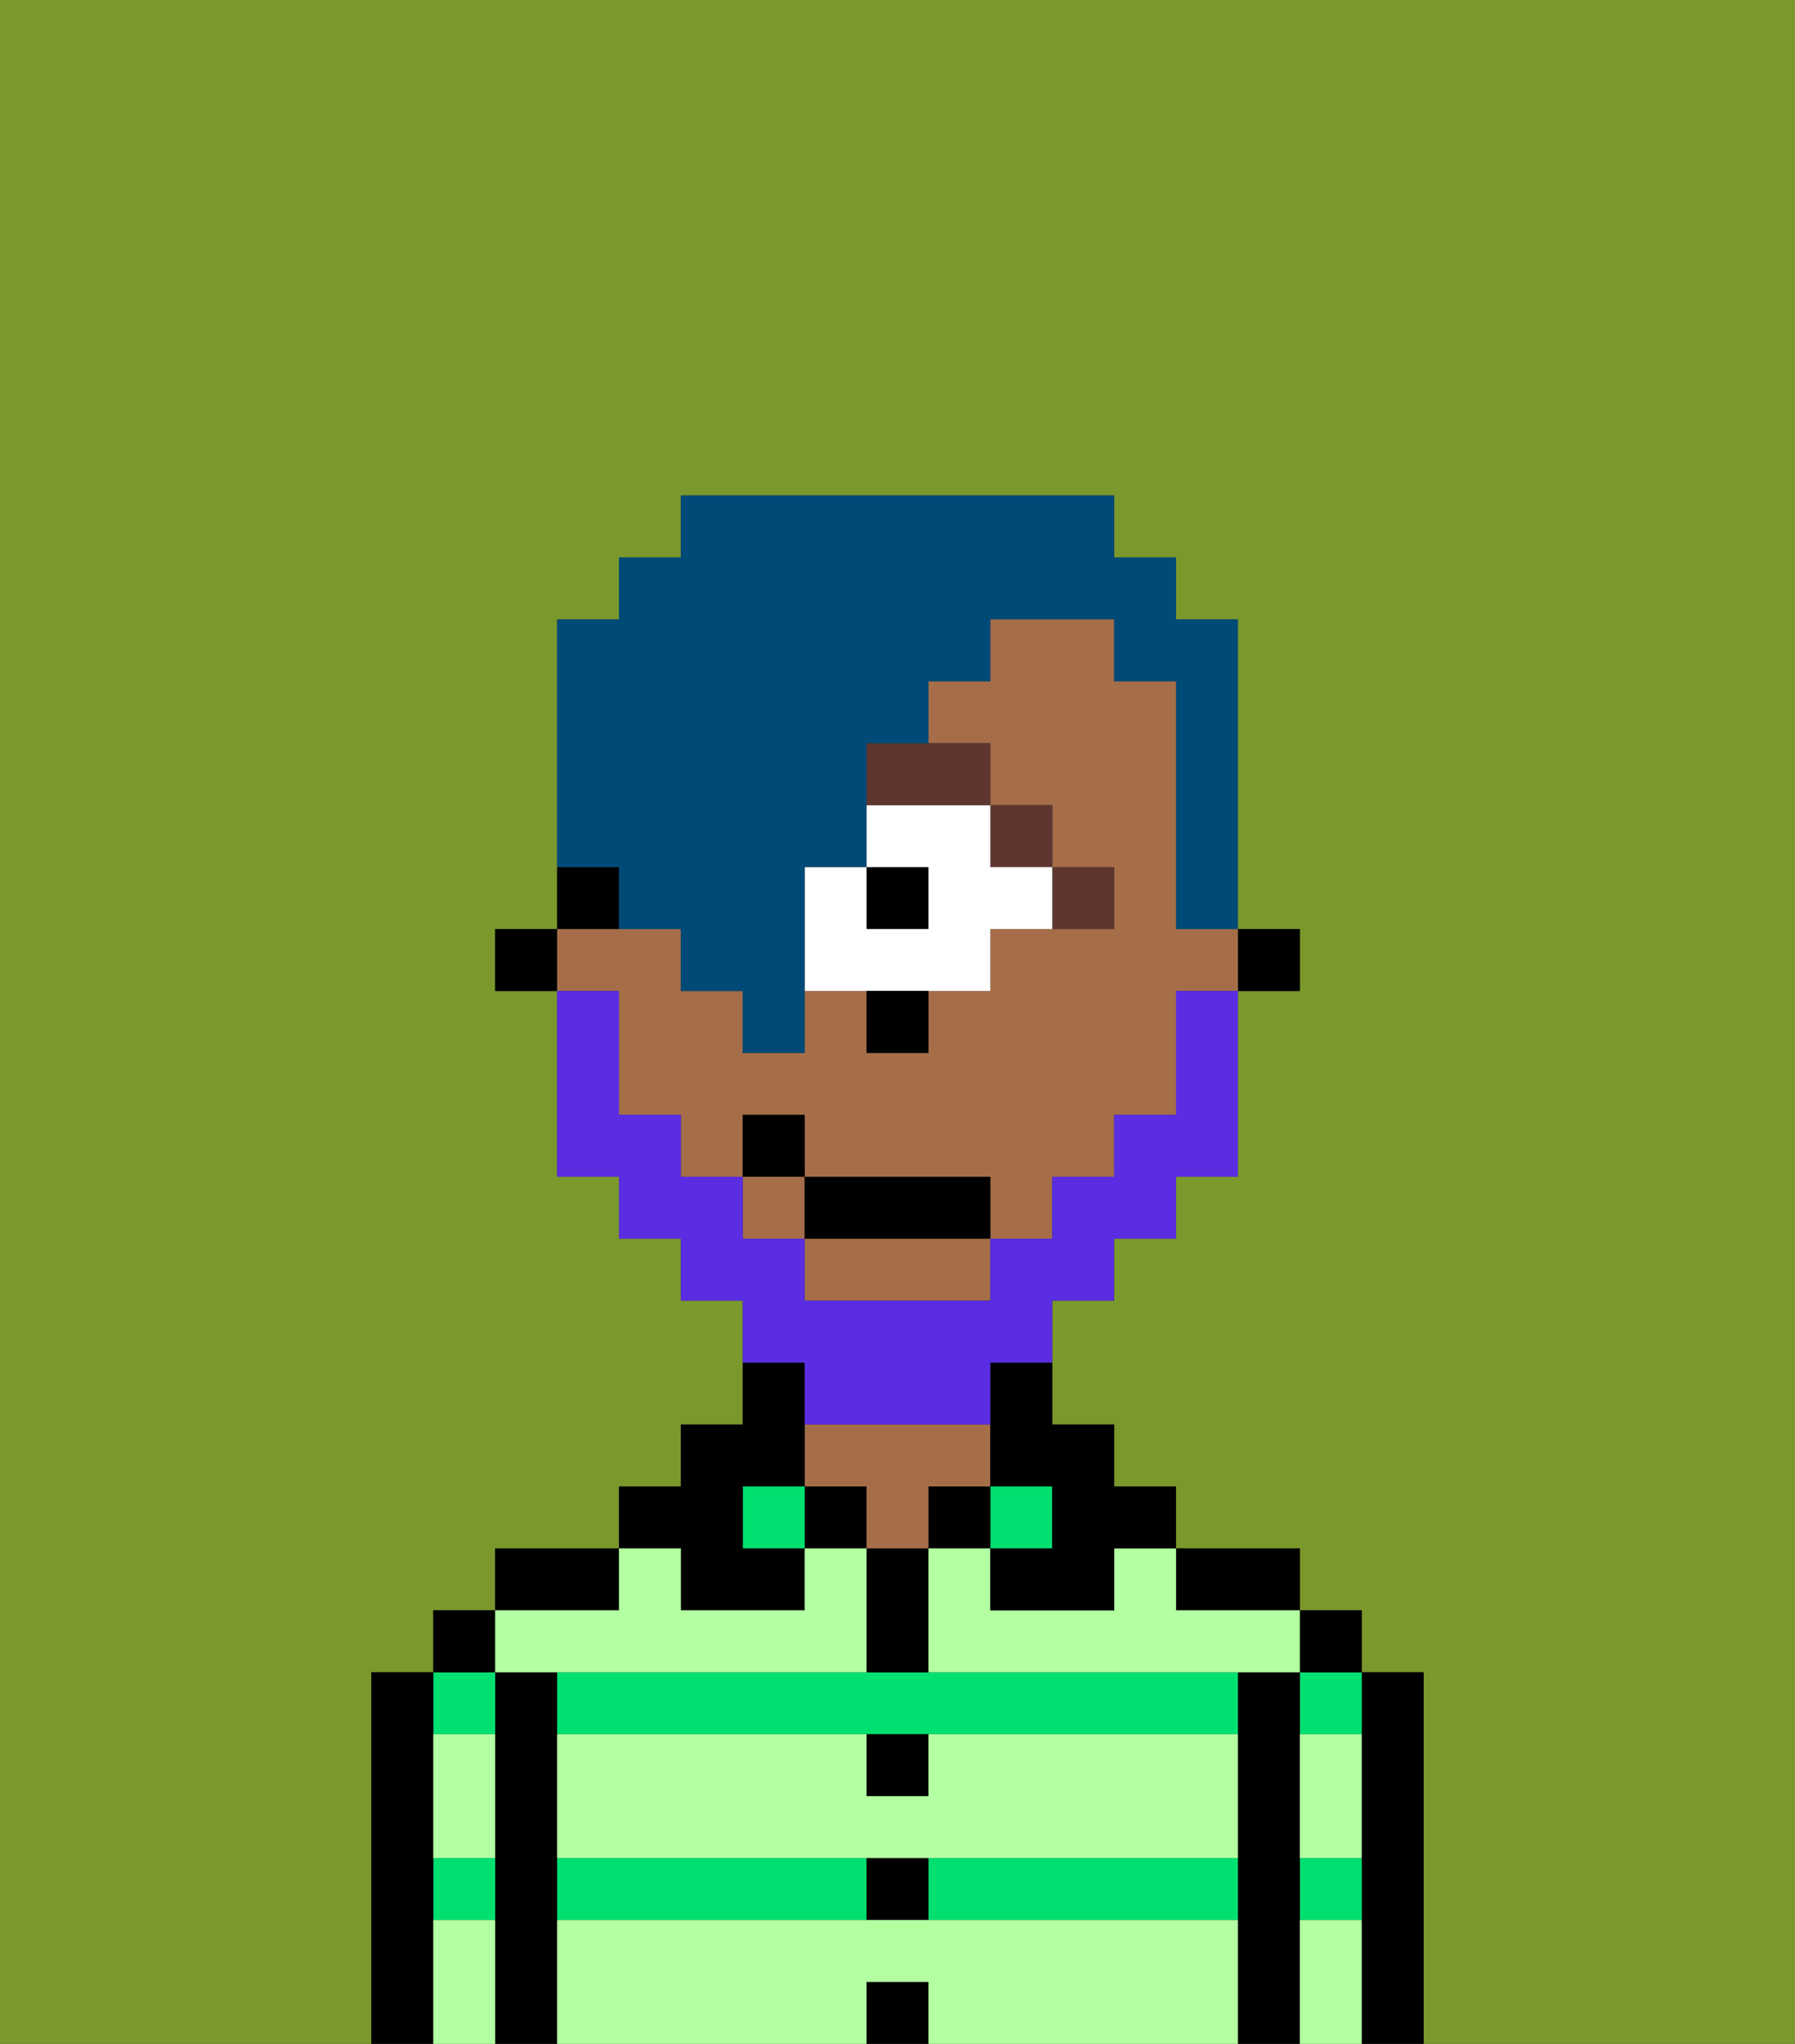 <svg xmlns="http://www.w3.org/2000/svg" viewBox="0 0 29 33"><rect x="0" y="0" width="29" height="33" fill="#333333" stroke="none"/><defs><style>polygon,rect,path{shape-rendering:crispedges;}.ya102-1{fill:#7a982c;}.ya102-2{fill:#000000;}.ya102-3{fill:#00e070;}.ya102-4{fill:#a56e49;}.ya102-5{fill:#b3ffa1;}.ya102-6{fill:#5e362f;}.ya102-7{fill:#ffffff;}.ya102-8{fill:#5a2de2;}.ya102-9{fill:#004a77;}</style></defs><path class="ya102-1" d="M6,32V27H7V26H8V25h2V24h1V23h1V21H11V20H10V19H9V16H8V15H9V10h1V9h1V8h7V9h1v1h1v5h1v1H20v3H19v1H18v1H17v2h1v1h1v1h2v1h1v1h1v6h6V0H0V33H6Z"/><path class="ya102-2" d="M23,27H22v6h1V27Z"/><path class="ya102-3" d="M21,31h1V30H21Z"/><path class="ya102-3" d="M21,28h1V27H21Z"/><rect class="ya102-2" x="21" y="26" width="1" height="1"/><path class="ya102-2" d="M21,30V27H20v6h1V30Z"/><path class="ya102-3" d="M15,31h5V30H15Z"/><path class="ya102-3" d="M14,27H9v1H20V27H14Z"/><rect class="ya102-3" x="9" y="30" width="5" height="1"/><path class="ya102-2" d="M20,26h1V25H19v1Z"/><rect class="ya102-3" x="16" y="24" width="1" height="1"/><rect class="ya102-2" x="15" y="24" width="1" height="1"/><rect class="ya102-2" x="14" y="32" width="1" height="1"/><rect class="ya102-2" x="14" y="30" width="1" height="1"/><path class="ya102-2" d="M15,29V28H14v1Z"/><path class="ya102-2" d="M15,26V25H14v2h1Z"/><rect class="ya102-2" x="13" y="24" width="1" height="1"/><path class="ya102-4" d="M15,24h1V23H13v1h1v1h1Z"/><rect class="ya102-3" x="12" y="24" width="1" height="1"/><path class="ya102-2" d="M11,26h2V25H12V24h1V22H12v1H11v1H10v1h1Z"/><path class="ya102-2" d="M10,25H8v1h2Z"/><path class="ya102-2" d="M9,30V27H8v6H9V30Z"/><path class="ya102-3" d="M8,28V27H7v1Z"/><path class="ya102-3" d="M7,31H8V30H7Z"/><rect class="ya102-2" x="7" y="26" width="1" height="1"/><path class="ya102-2" d="M7,30V27H6v6H7V30Z"/><path class="ya102-5" d="M15,31H9v2h5V32h1v1h5V31Z"/><path class="ya102-5" d="M15,29H14V28H9v2H20V28H15Z"/><path class="ya102-5" d="M18,26H16V25H15v2h6V26H19V25H18Z"/><path class="ya102-5" d="M9,27h5V25H13v1H11V25H10v1H8v1Z"/><path class="ya102-5" d="M7,29v1H8V28H7Z"/><path class="ya102-5" d="M7,31v2H8V31Z"/><path class="ya102-5" d="M21,31v2h1V31Z"/><path class="ya102-5" d="M21,29v1h1V28H21Z"/><rect class="ya102-2" x="20" y="15" width="1" height="1"/><path class="ya102-4" d="M13,21h3V20H13Z"/><path class="ya102-4" d="M10,17v1h1v1h1V18h1v1h3v1h1V19h1V18h1V16h1V15H19V11H18V10H16v1H15v1h1v1h1v1h1v1H16v1H15v1H14V16H13v1H12V16H11V15H9v1h1Z"/><rect class="ya102-4" x="12" y="19" width="1" height="1"/><path class="ya102-2" d="M16,23v1h1v1H16v1h2V25h1V24H18V23H17V22H16Z"/><path class="ya102-2" d="M10,14H9v1h1Z"/><rect class="ya102-2" x="8" y="15" width="1" height="1"/><path class="ya102-6" d="M18,15V14H17v1Z"/><rect class="ya102-6" x="16" y="13" width="1" height="1"/><rect class="ya102-2" x="14" y="14" width="1" height="1"/><path class="ya102-7" d="M14,14h1v1H14V14H13v2h3V15h1V14H16V13H14Z"/><path class="ya102-6" d="M14,13h2V12H14Z"/><path class="ya102-2" d="M14,17h1V16H14Z"/><path class="ya102-8" d="M13,23h3V22h1V21h1V20h1V19h1V16H19v2H18v1H17v1H16v1H13V20H12V19H11V18H10V16H9v3h1v1h1v1h1v1h1Z"/><rect class="ya102-2" x="13" y="19" width="3" height="1"/><rect class="ya102-2" x="12" y="18" width="1" height="1"/><path class="ya102-9" d="M10,15h1v1h1v1h1V14h1V12h1V11h1V10h2v1h1v4h1V10H19V9H18V8H11V9H10v1H9v4h1Z"/></svg>